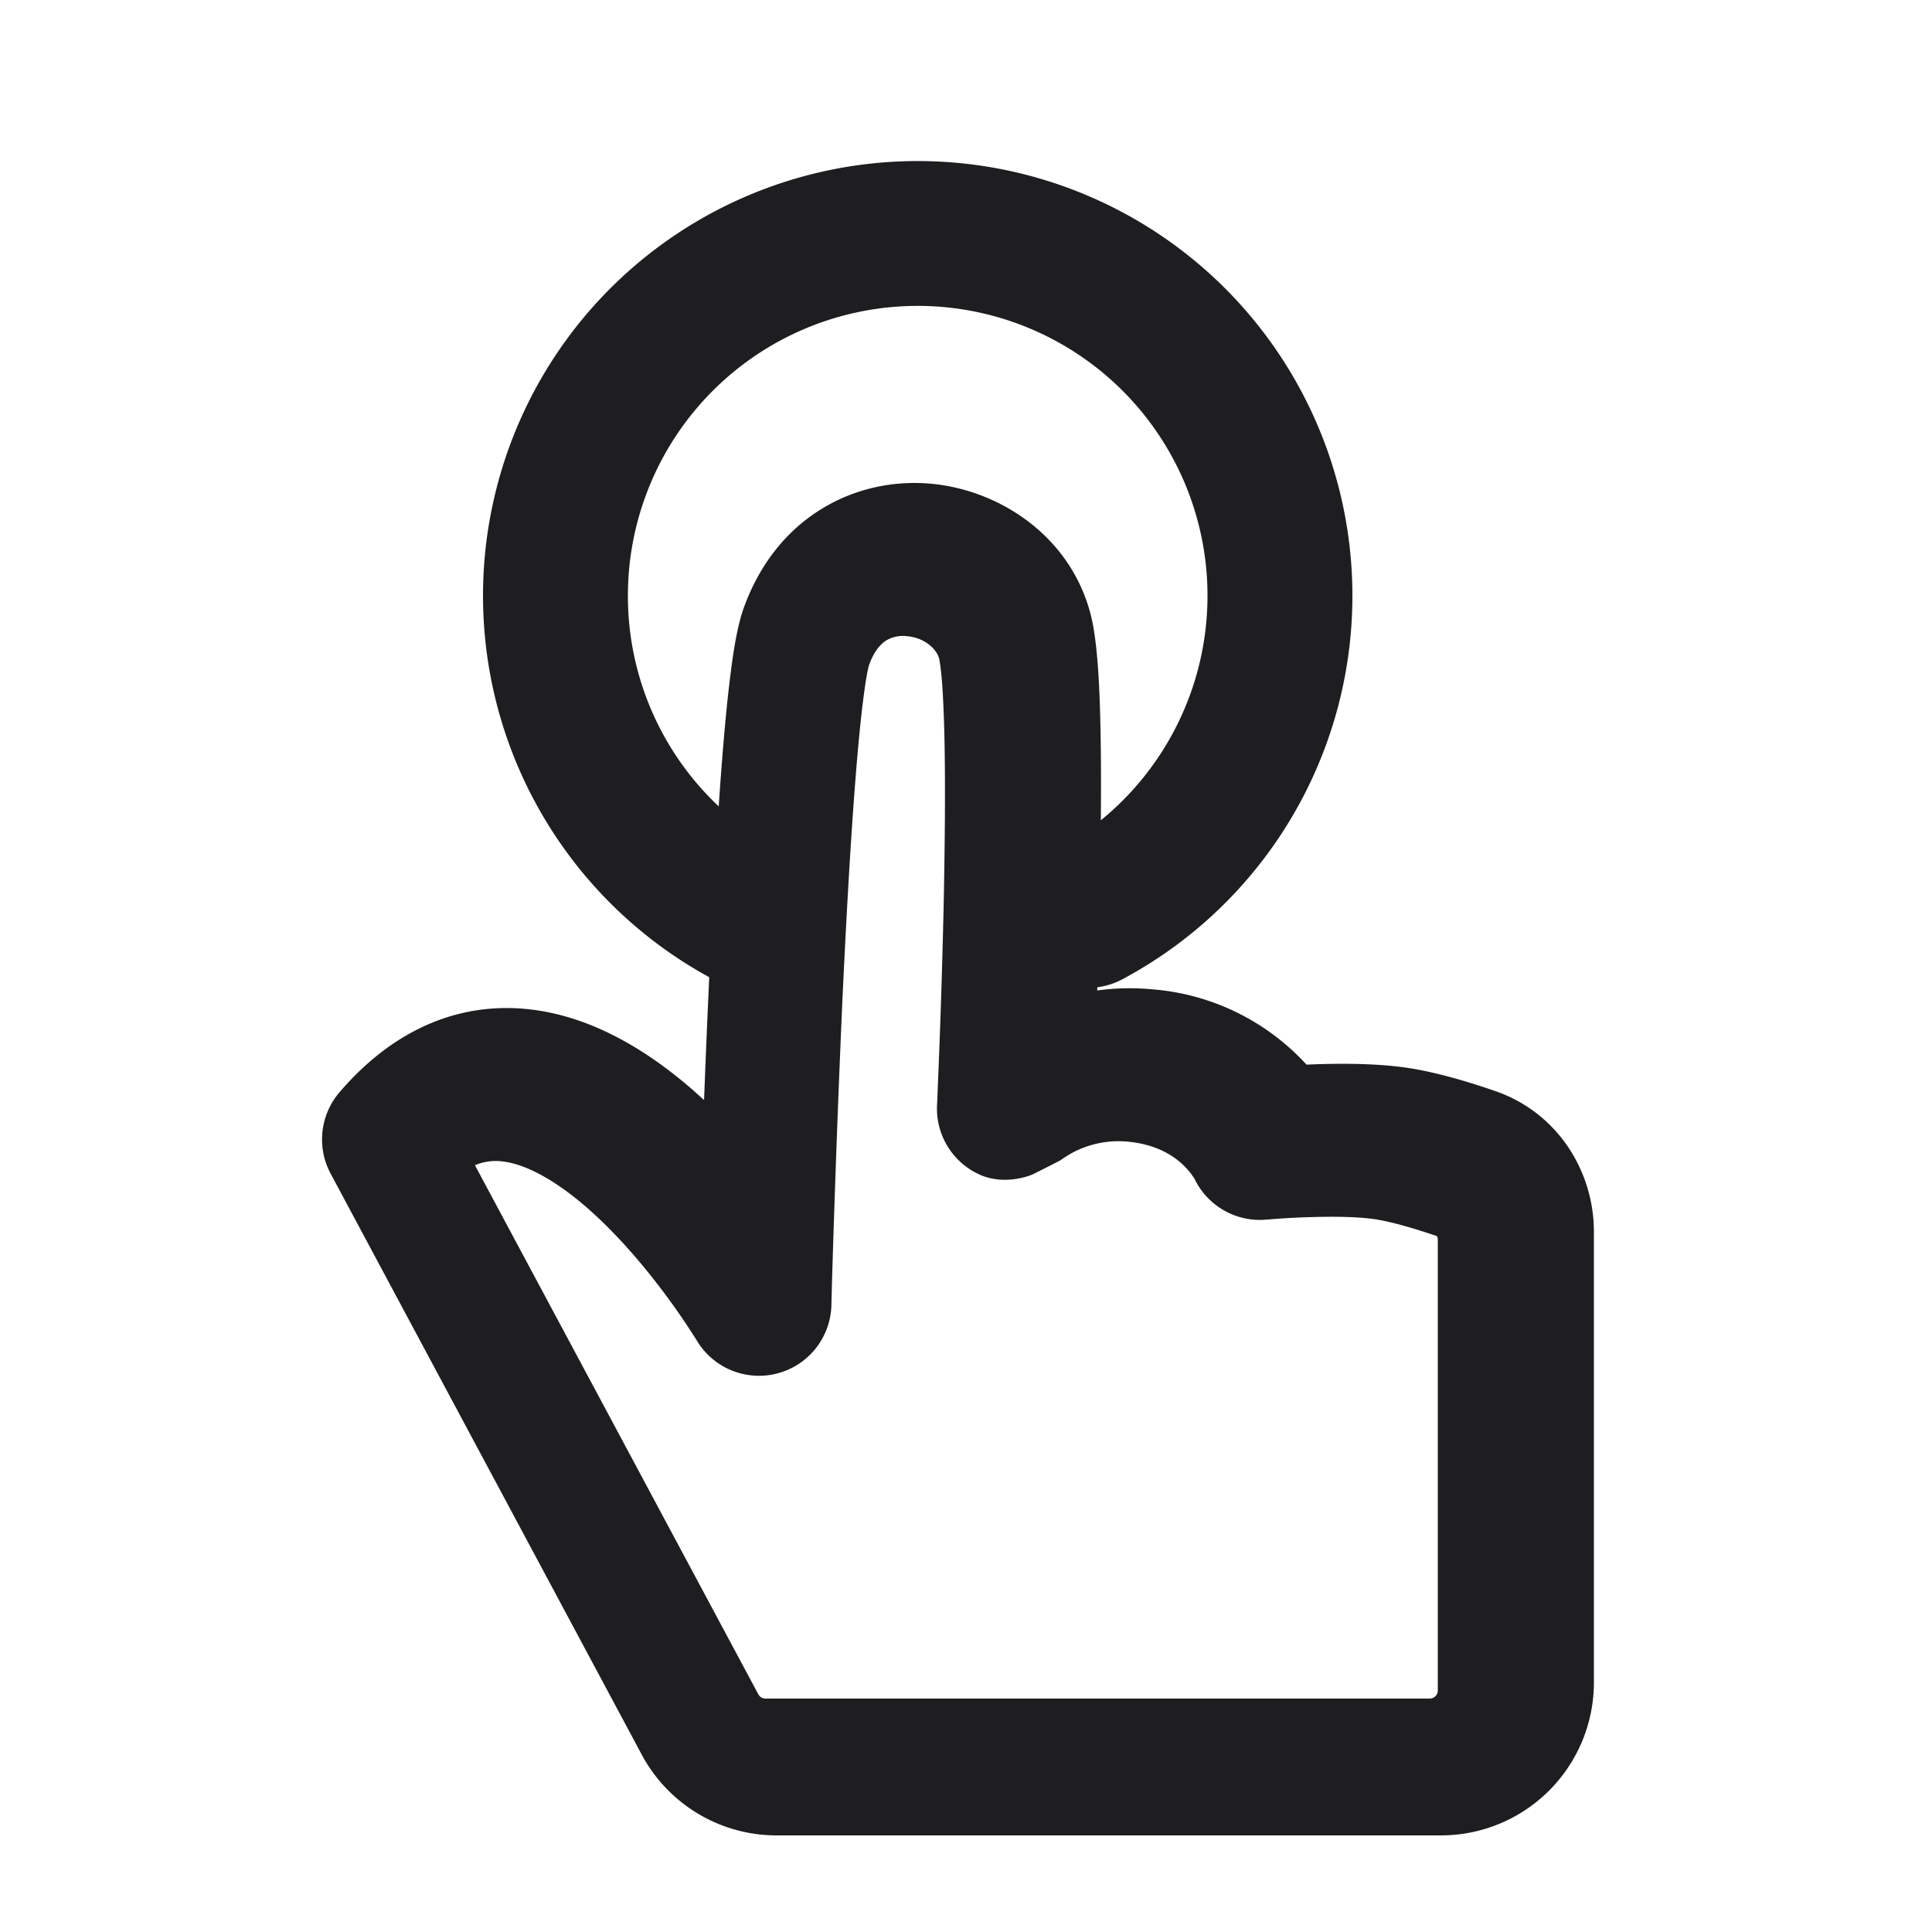 <svg xmlns="http://www.w3.org/2000/svg" fill="none" viewBox="0 0 24 24"><path fill="#1E1E20" fill-rule="evenodd" d="M13.944 12.164a.898.898 0 0 1-.313.1l-.001.04a3 3 0 0 1 .688-.014 2.907 2.907 0 0 1 1.912.935l.08-.003c.323-.012.78-.015 1.166.042.375.055.79.183 1.097.289.774.266 1.227.995 1.227 1.748V20.9a1.9 1.9 0 0 1-1.9 1.9H9.647a1.9 1.9 0 0 1-1.675-1.003l-3.865-7.218a.9.9 0 0 1 .11-1.01c.69-.806 1.53-1.137 2.4-1.026.794.101 1.477.552 1.984.992l.145.13c.017-.438.036-.908.058-1.386l.006-.14a5.4 5.4 0 1 1 5.134.025zm-2.295 1.355l-.006.156-.003.054a.9.9 0 0 0 .524.86c.329.15.664 0 .664 0s.334-.167.352-.18a1.214 1.214 0 0 1 .83-.227c.357.034.565.174.684.286a.88.88 0 0 1 .146.178c.163.337.52.54.894.504h.006l.026-.002a8.6 8.6 0 0 1 .469-.027c.304-.011.625-.008.84.024.204.03.49.113.773.21l.002.002a.08.08 0 0 1 .011.044V21a.1.1 0 0 1-.1.1H9.508a.1.1 0 0 1-.088-.053L5.9 14.475a.657.657 0 0 1 .352-.046c.276.035.63.219 1.031.566.385.334.73.747.985 1.09a8.699 8.699 0 0 1 .366.533l.018.028.003.005a.9.9 0 0 0 1.673-.437l.002-.08.006-.233a253.388 253.388 0 0 1 .127-3.44c.045-.967.099-1.956.162-2.756.031-.4.064-.746.098-1.013.017-.134.033-.241.048-.322.015-.078.024-.108.024-.108v.002c.067-.19.155-.27.214-.308a.404.404 0 0 1 .25-.054c.239.019.38.171.408.281l.005.027.011.073c.008.063.016.143.023.242.013.197.023.445.028.73.01.568.003 1.254-.01 1.92a113.631 113.631 0 0 1-.075 2.344zm3.188 1.121l.003.005.001.003v-.002l-.004-.006zm0 0l-.001-.002-.002-.006-.002-.002.005.01zM7.8 7.4a3.6 3.6 0 1 1 5.875 2.79c.003-.373.003-.737-.003-1.068-.01-.556-.035-1.143-.122-1.483-.252-.988-1.148-1.562-2.007-1.632-.933-.075-1.903.422-2.306 1.551-.078.22-.126.528-.161.807-.04.308-.075.685-.108 1.099-.014.177-.027.362-.04.553A3.59 3.59 0 0 1 7.8 7.4z" clip-rule="evenodd"/></svg>